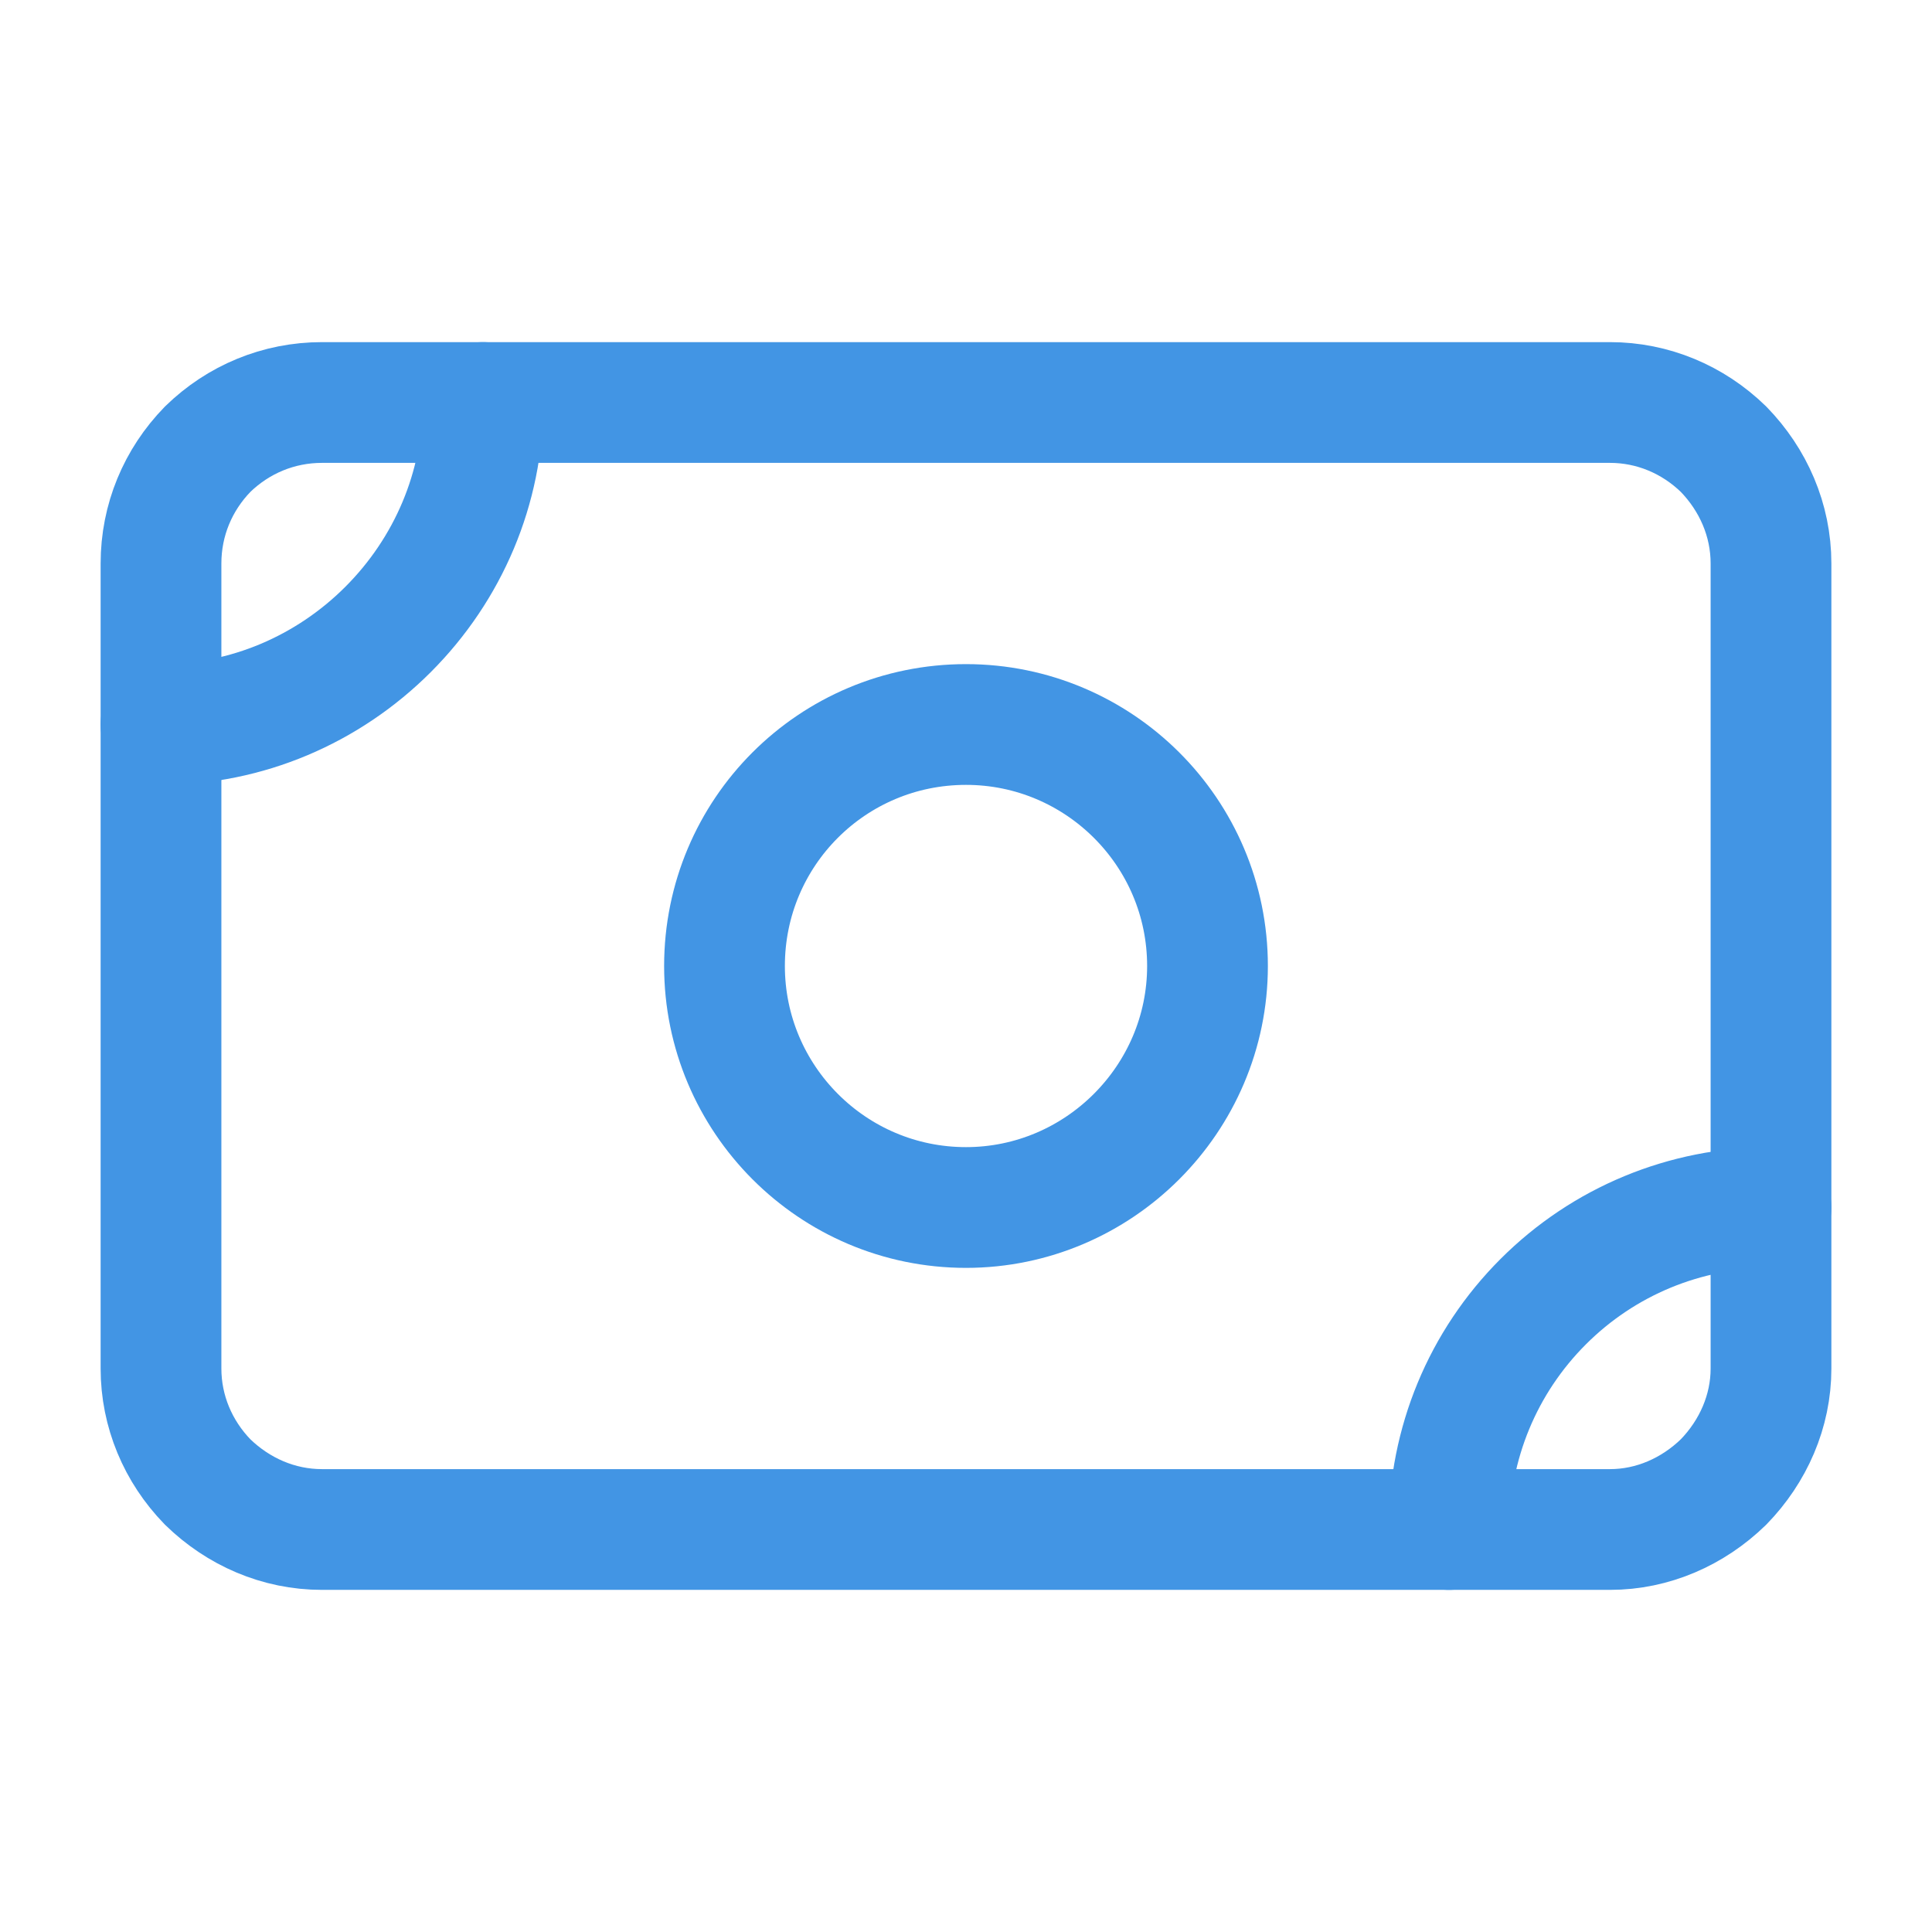 <svg width="24" height="24" viewBox="0 0 24 24" fill="none" xmlns="http://www.w3.org/2000/svg" xmlns:xlink="http://www.w3.org/1999/xlink">
	<desc>
			Created with Pixso.
	</desc>
	<defs>
		<clipPath id="clip282_7014">
			<rect id="Frame" rx="-0.5" width="23" height="23" transform="translate(0.5 0.5)" fill="white" fill-opacity="0"/>
		</clipPath>
	</defs>
	<rect id="Frame" rx="-0.5" width="23" height="23" transform="translate(0.5 0.5)" fill="#FFFFFF" fill-opacity="0"/>
	<g clip-path="url(#clip282_7014)">
		<path id="Vector" d="M2.58 5.58C2.96 5.21 3.46 5 4 5L20 5C20.53 5 21.03 5.21 21.41 5.58C21.78 5.96 22 6.46 22 7L22 17C22 17.53 21.78 18.03 21.41 18.41C21.03 18.78 20.53 19 20 19L4 19C3.46 19 2.96 18.78 2.58 18.41C2.21 18.03 2 17.53 2 17L2 7C2 6.46 2.21 5.96 2.58 5.58Z" stroke="#4295E4" stroke-opacity="1" stroke-width="1.5" stroke-linejoin="round"/>
		<path id="Vector" d="M12 15C10.34 15 9 13.65 9 12C9 10.34 10.34 9 12 9C13.65 9 15 10.34 15 12C15 13.65 13.65 15 12 15Z" stroke="#4295E4" stroke-opacity="1" stroke-width="1.5" stroke-linejoin="round"/>
		<path id="Vector" d="M2 9C3.06 9 4.07 8.57 4.82 7.82C5.57 7.07 6 6.06 6 5" stroke="#4295E4" stroke-opacity="1" stroke-width="1.5" stroke-linejoin="round" stroke-linecap="round"/>
		<path id="Vector" d="M18 19C18 17.93 18.42 16.92 19.17 16.17C19.92 15.42 20.93 15 22 15" stroke="#4295E4" stroke-opacity="1" stroke-width="1.5" stroke-linejoin="round" stroke-linecap="round"/>
	</g>
</svg>
